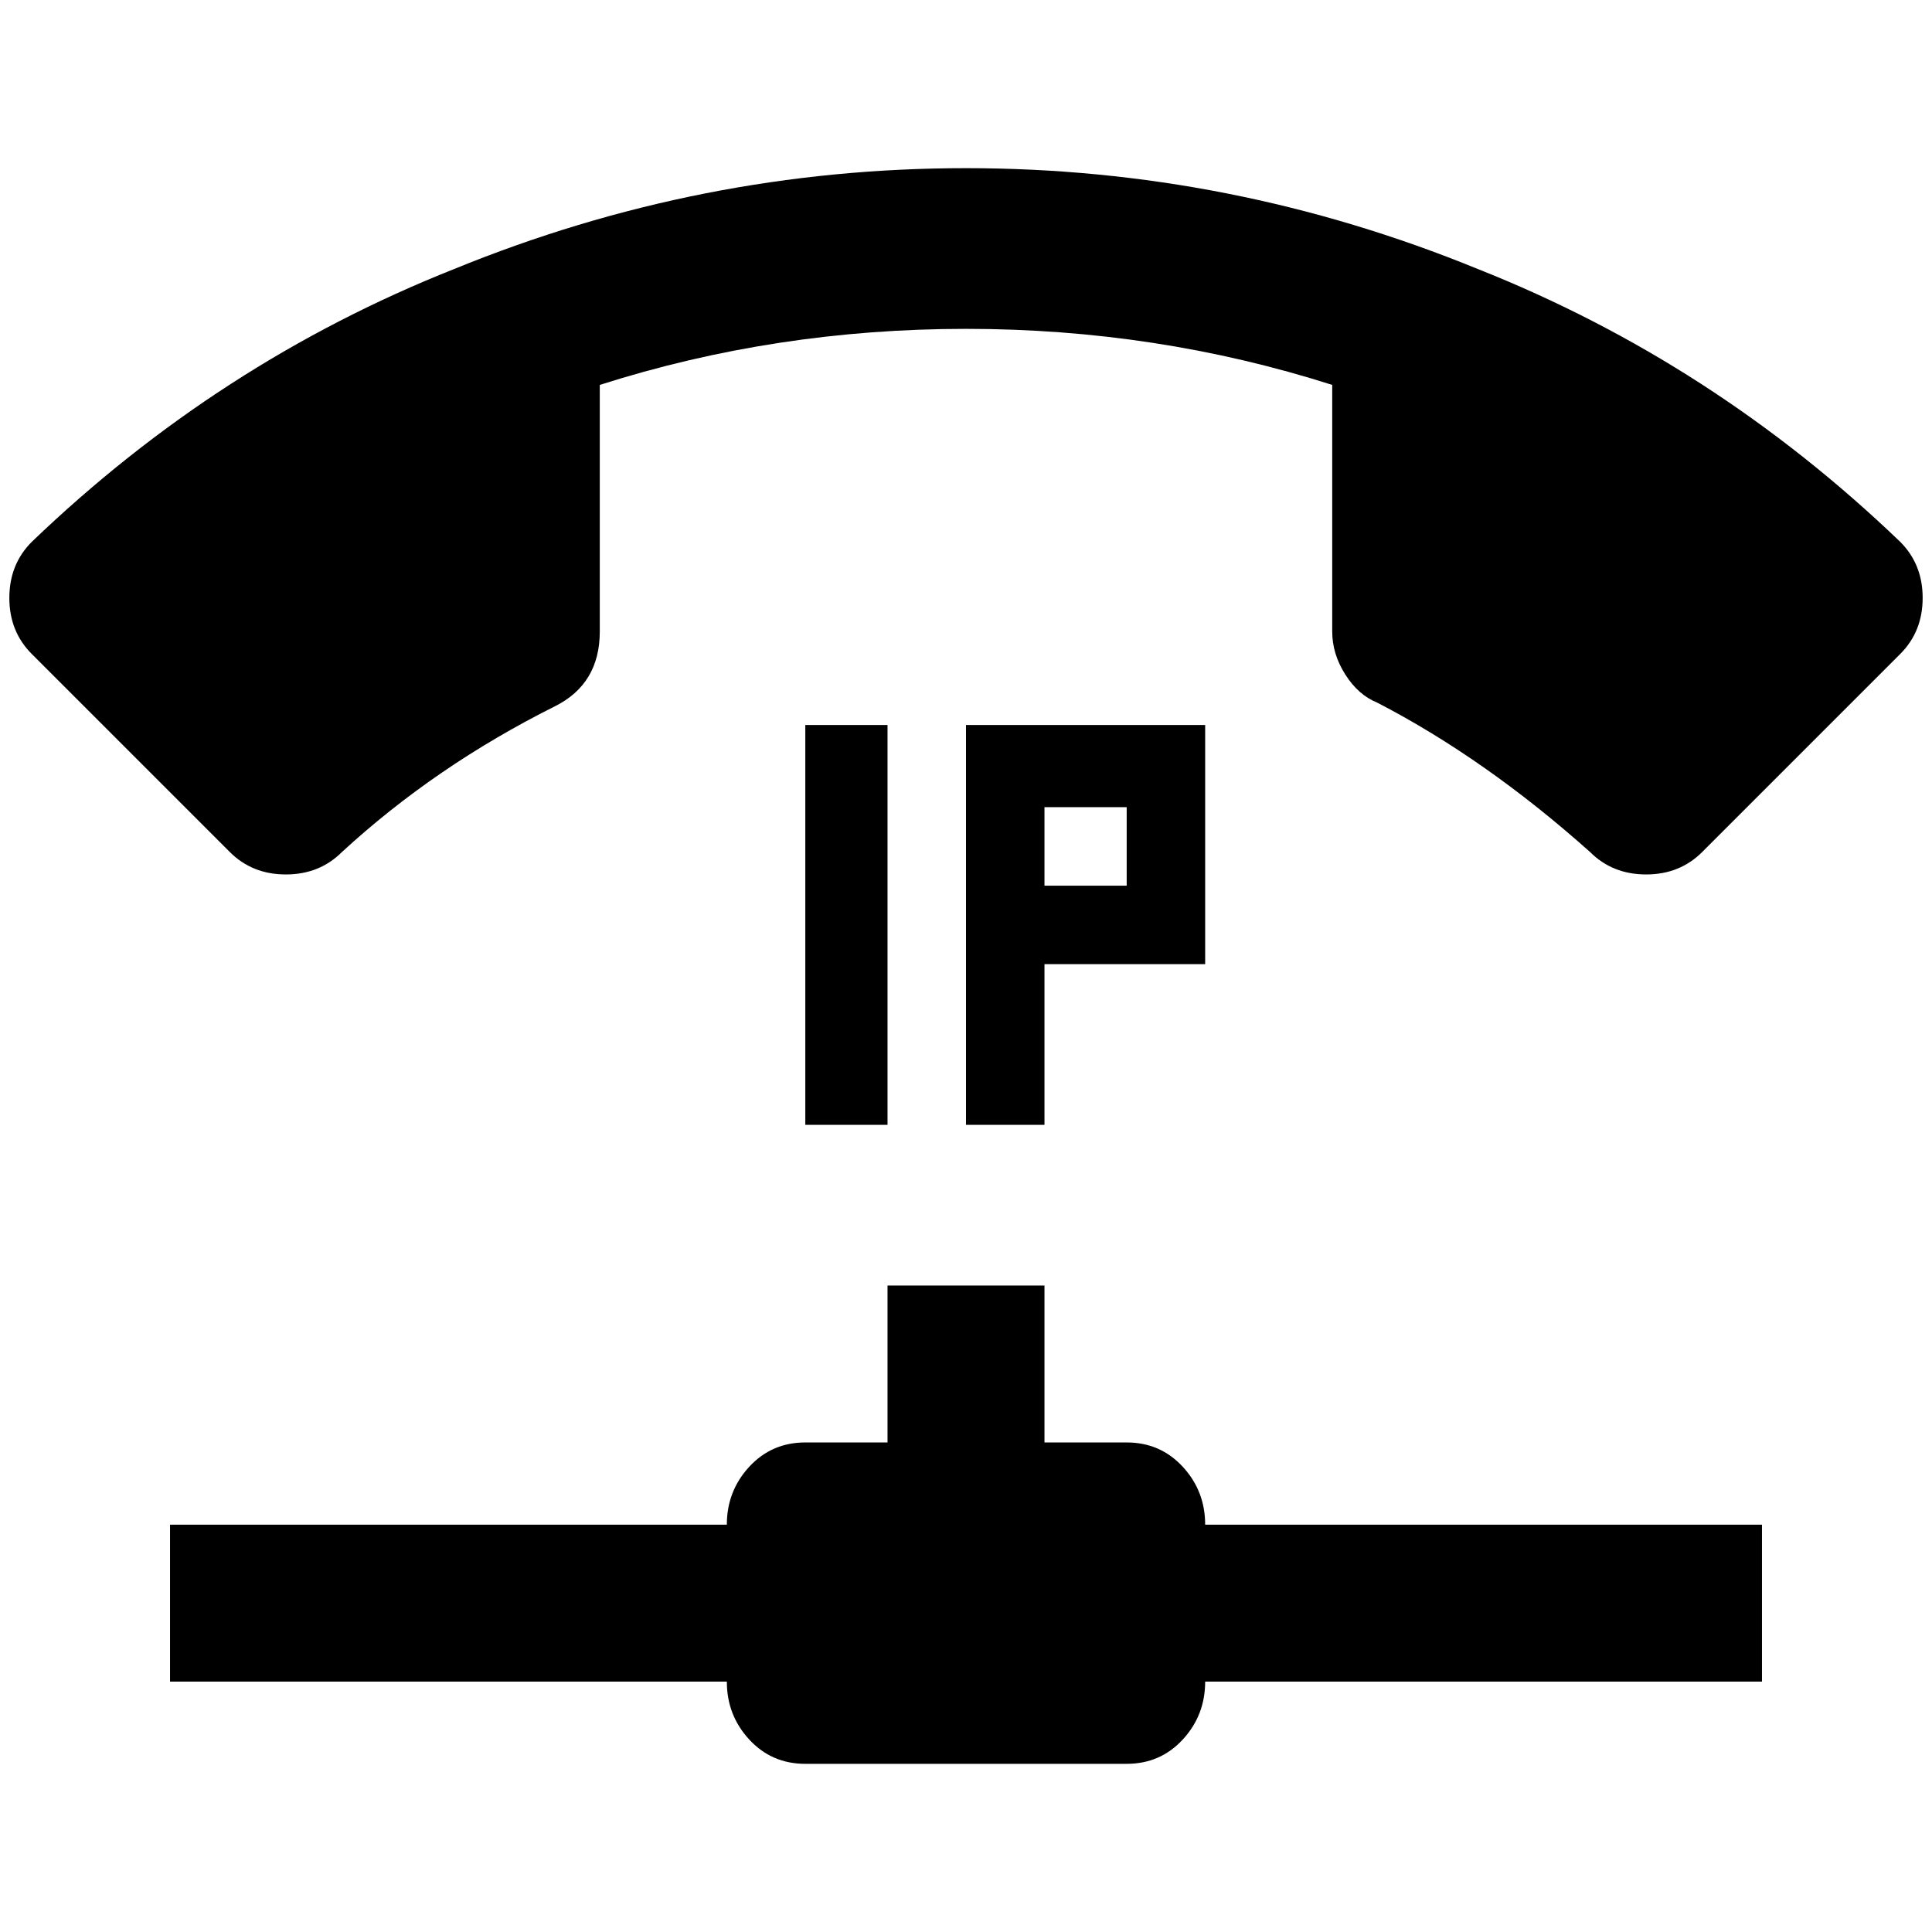 <?xml version="1.0" standalone="no"?>
<!DOCTYPE svg PUBLIC "-//W3C//DTD SVG 1.1//EN" "http://www.w3.org/Graphics/SVG/1.1/DTD/svg11.dtd" >
<svg xmlns="http://www.w3.org/2000/svg" xmlns:xlink="http://www.w3.org/1999/xlink" version="1.1" width="2048" height="2048" viewBox="-10 0 2068 2048">
   <path fill="currentColor"
d="M1108 1366v168h88q36 0 60 26t24 62h596v168h-596q0 36 -24 62t-60 26h-344q-36 0 -60 -26t-24 -62h-596v-168h596q0 -36 24 -62t60 -26h88v-168h168zM2024 570q24 24 24 60t-24 60l-212 212q-24 24 -60 24t-60 -24q-112 -100 -228 -160q-20 -8 -34 -30t-14 -46v-264
q-188 -60 -392 -60t-392 60v264q0 56 -48 80q-128 64 -228 156q-24 24 -60 24t-60 -24l-212 -212q-24 -24 -24 -60t24 -60q200 -192 452 -292q264 -108 548 -108t548 108q252 100 452 292zM940 766v428h-88v-428h88zM1024 766h256v256h-172v172h-84v-428zM1196 938v-84h-88
v84h88z" />
</svg>
